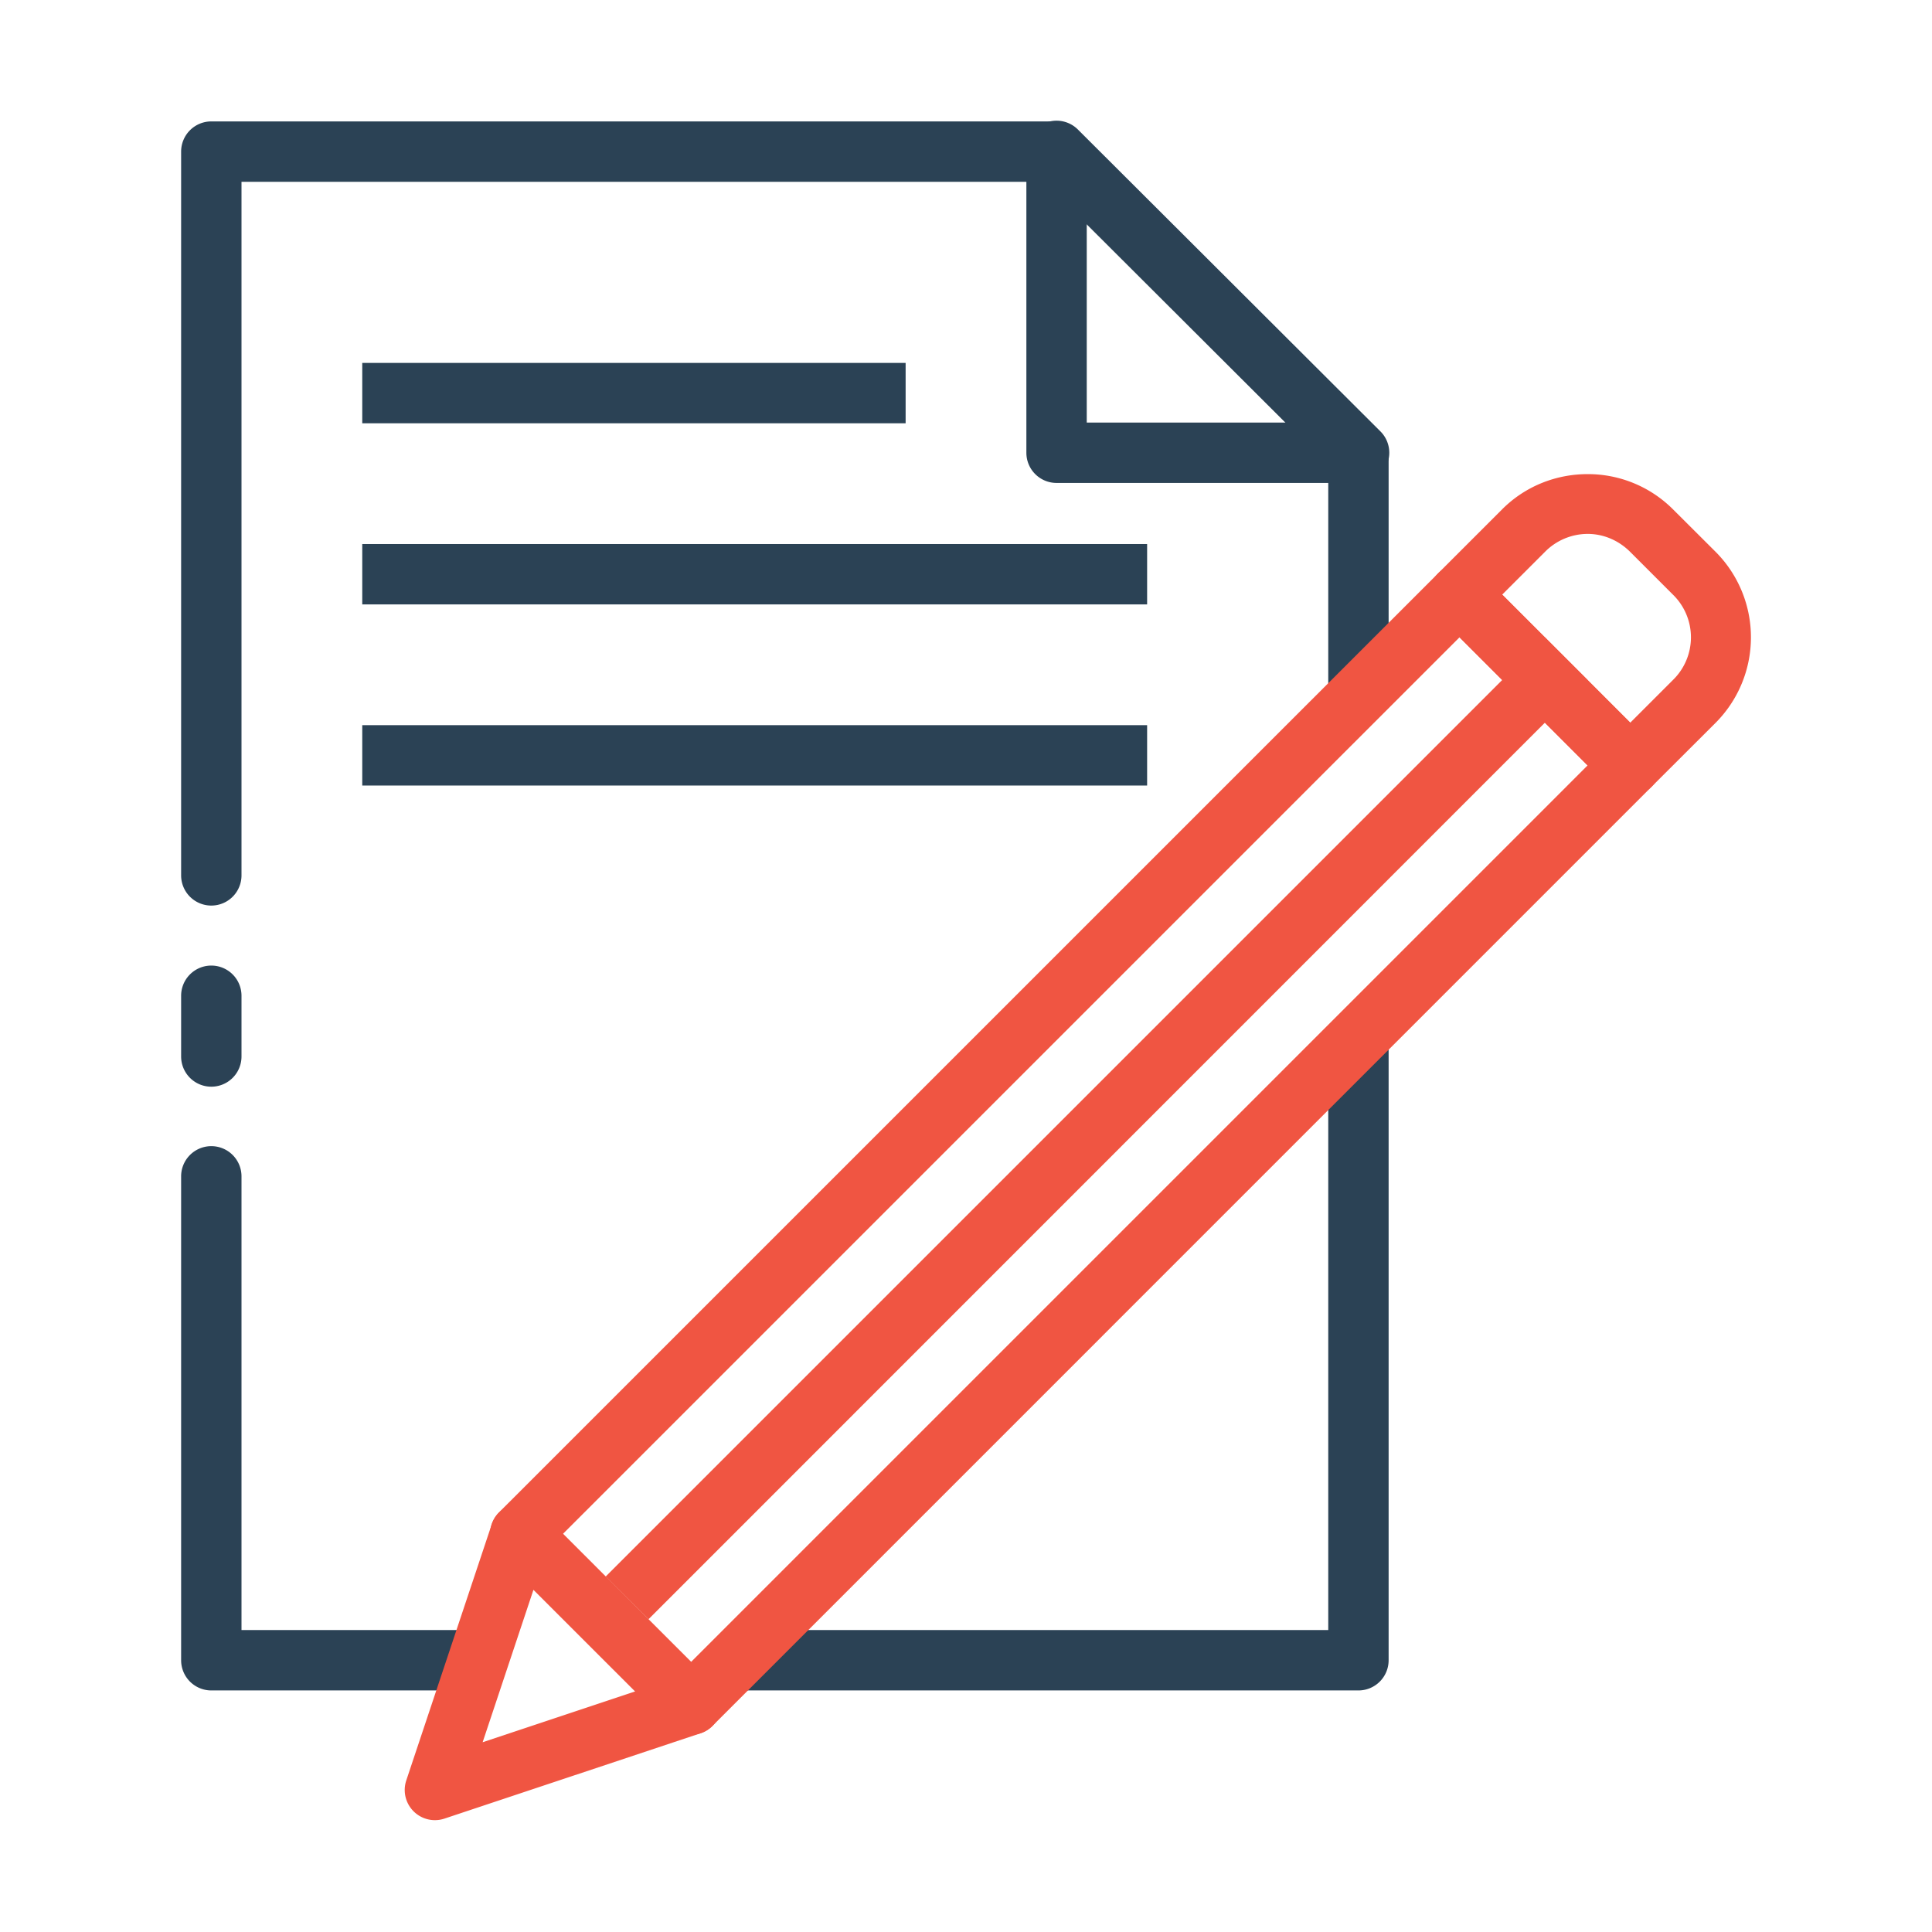 <svg xmlns="http://www.w3.org/2000/svg" width="32" height="32" id="document">
  <g color="#000" font-family="sans-serif" font-weight="400">
    <path fill="#2b4255" fill-rule="evenodd" d="M6 1026.373v1h9v-1H6zm0 3v1h13v-1H6zm0 3v1h13v-1H6z" overflow="visible" style="line-height:normal;text-indent:0;text-align:start;text-decoration-line:none;text-decoration-style:solid;text-decoration-color:#000;text-transform:none;block-progression:tb;isolation:auto;mix-blend-mode:normal" transform="translate(0 -1020.362)"></path>
    <path fill="#2b4255" d="M3.5 1022.373a.5.5 0 0 0-.5.5v11.988a.5.5 0 1 0 1 0v-11.488h13.293L22 1028.07v3.61a.5.5 0 1 0 1 0v-3.819a.5.5 0 0 0-.146-.353l-5-4.988a.5.5 0 0 0-.354-.147h-14zm-.008 13.982a.5.5 0 0 0-.492.506v1a.5.5 0 1 0 1 0v-1a.5.5 0 0 0-.508-.506zm19 .917a.5.5 0 0 0-.492.505v9.584h-9.793a.5.5 0 1 0 0 1H22.5a.5.5 0 0 0 .5-.5v-10.084a.5.5 0 0 0-.508-.506zm-19 2.074a.5.5 0 0 0-.492.507V1047.861a.5.5 0 0 0 .5.5h4.234a.5.5 0 1 0 0-1H4V1039.853a.5.5 0 0 0-.508-.507z" overflow="visible" style="line-height:normal;text-indent:0;text-align:start;text-decoration-line:none;text-decoration-style:solid;text-decoration-color:#000;text-transform:none;block-progression:tb;isolation:auto;mix-blend-mode:normal" transform="translate(0 -1020.362)"></path>
    <path fill="#f05542" d="M8.611 1045.268a.5.5 0 0 0-.466.341l-1.416 4.243a.5.5 0 0 0 .632.632l4.244-1.414a.5.5 0 0 0 .196-.828l-2.83-2.828a.5.5 0 0 0-.36-.146zm.225 1.425 1.685 1.684-2.527.842.842-2.526z" overflow="visible" style="line-height:normal;text-indent:0;text-align:start;text-decoration-line:none;text-decoration-style:solid;text-decoration-color:#000;text-transform:none;block-progression:tb;isolation:auto;mix-blend-mode:normal" transform="translate(0 -1020.362)"></path>
    <path fill="#f05542" fill-rule="evenodd" d="m25.588 1030.918-15.557 15.557.71.707 15.554-15.557-.707-.707z" overflow="visible" style="line-height:normal;text-indent:0;text-align:start;text-decoration-line:none;text-decoration-style:solid;text-decoration-color:#000;text-transform:none;block-progression:tb;isolation:auto;mix-blend-mode:normal" transform="translate(0 -1020.362)"></path>
    <path fill="#f05542" d="M24.528 1029.857a.5.5 0 0 0-.707 0l-15.557 15.556a.5.5 0 0 0 0 .707l2.829 2.829a.5.5 0 0 0 .707 0l15.556-15.557a.5.5 0 0 0 0-.707l-2.828-2.828zm-.354 1.06 2.122 2.122-14.85 14.85-2.121-2.122 14.85-14.85z" overflow="visible" style="line-height:normal;text-indent:0;text-align:start;text-decoration-line:none;text-decoration-style:solid;text-decoration-color:#000;text-transform:none;block-progression:tb;isolation:auto;mix-blend-mode:normal" transform="translate(0 -1020.362)"></path>
    <path fill="#f05542" d="M26.295 1028.215c-.513 0-1.025.193-1.414.582l-1.06 1.06a.5.5 0 0 0 0 .708l2.827 2.828a.5.5 0 0 0 .707 0l1.063-1.061a2.006 2.006 0 0 0 0-2.828l-.709-.707a1.992 1.992 0 0 0-1.414-.582zm0 .99c.254 0 .508.1.707.299l.707.707a.987.987 0 0 1 0 1.414l-.707.707-2.121-2.121.707-.707a.997.997 0 0 1 .707-.299z" overflow="visible" style="line-height:normal;text-indent:0;text-align:start;text-decoration-line:none;text-decoration-style:solid;text-decoration-color:#000;text-transform:none;block-progression:tb;isolation:auto;mix-blend-mode:normal" transform="translate(0 -1020.362)"></path>
    <path fill="#2b4255" fill-rule="evenodd" d="M17.492 1022.361a.5.5 0 0 0-.492.5v5a.5.5 0 0 0 .5.5h5.012a.5.5 0 0 0 .353-.853l-5.011-5a.5.5 0 0 0-.362-.147zm.508 1.707 3.3 3.293H18v-3.293z" overflow="visible" style="line-height:normal;text-indent:0;text-align:start;text-decoration-line:none;text-decoration-style:solid;text-decoration-color:#000;text-transform:none;block-progression:tb;isolation:auto;mix-blend-mode:normal" transform="translate(0 -1020.362)"></path>
  </g>
</svg>
